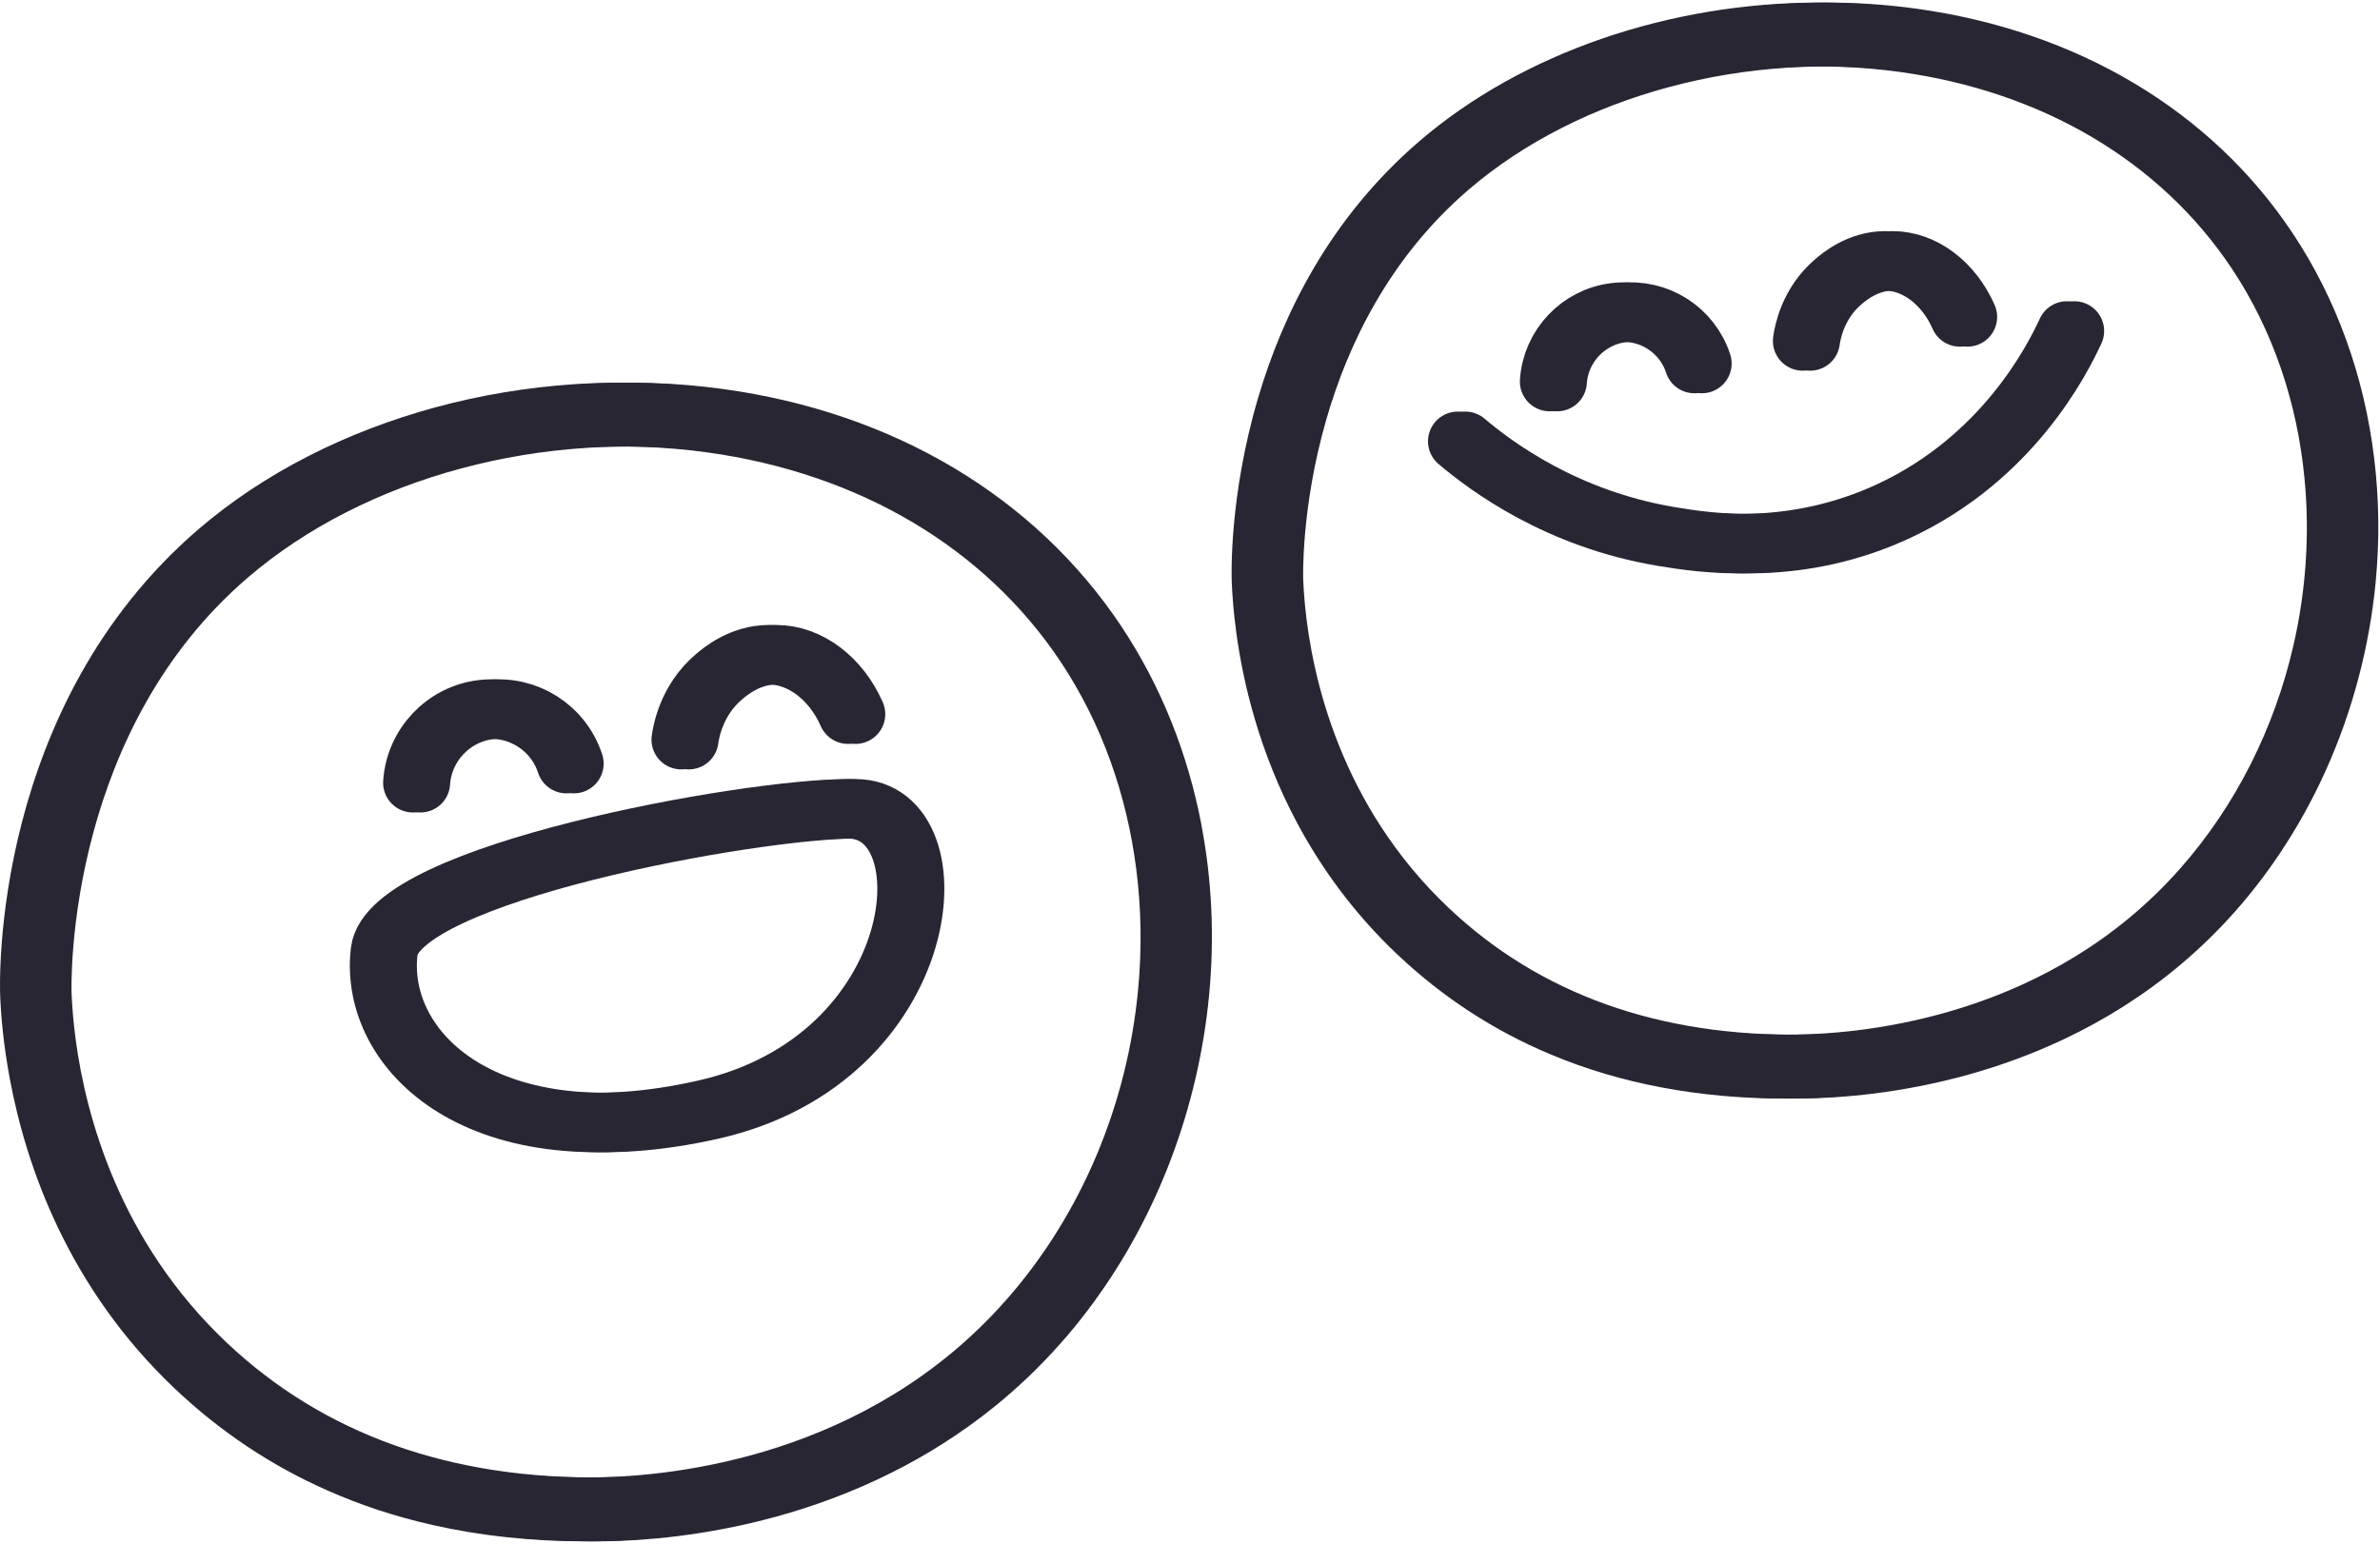 <svg width="760" height="493" viewBox="0 0 760 493" fill="none" xmlns="http://www.w3.org/2000/svg">
<path d="M383.68 263.55C379.3 240.53 370.63 218.86 358.02 199.94C330.46 158.61 285.32 131.72 230.93 124.24C170.85 115.98 107.58 133.13 65.81 168.99C33 197.16 17.11 232.98 9.44 262.46C1.6 292.67 2.38 316.23 2.46 318.12C2.72 324.48 3.49 333.59 5.51 344.39C10.67 372.19 24.09 411.21 58.36 443.6C72.79 457.24 89 468.04 106.88 475.95C117.52 480.67 128.75 484.37 140.55 487.02C155.88 490.5 172.19 492.24 189.42 492.24C190.67 492.24 191.93 492.24 193.19 492.22C205.16 492.05 225.14 490.61 247.98 484.32C259.69 481.09 272.14 476.59 284.66 470.33C295.77 464.77 306.92 457.83 317.63 449.16C324.93 443.25 332.03 436.54 338.76 428.91C339.49 428.08 340.22 427.24 340.95 426.4C340.95 426.4 340.95 426.39 340.96 426.39C363.45 399.94 378.62 366.59 384.39 331.03C385.1 326.72 385.66 322.37 386.08 318C387.87 299.47 387.02 281.11 383.65 263.53L383.68 263.55ZM323.48 415.4C279.42 465.25 217.47 471.45 192.89 471.81C143.92 472.51 103.35 458.04 72.37 428.76C38.27 396.53 27.48 356.7 24.16 331.95C23.38 326.11 23.02 321.12 22.85 317.25C22.84 316.82 22.09 294.34 29.84 265.75C36.89 239.72 50.99 208.62 79.11 184.48C116.58 152.31 173.69 136.98 228.15 144.46C276.67 151.14 316.77 174.86 341.04 211.26C354.21 231.03 362.22 253.84 365.24 277.56C366.86 290.22 367.05 303.14 365.83 316C362.46 352.02 348.14 387.52 323.49 415.4H323.48Z" fill="#282633"/>
<path d="M219.94 236.21C220.34 233.41 222.09 223.53 230.76 216.16C232.69 214.52 239.04 209.12 247.8 209.09C258.21 209.06 268.18 216.62 273.19 228.07" stroke="#282633" stroke-width="19" stroke-miterlimit="10" stroke-linecap="round"/>
<path d="M134.24 249.97C135.03 237.94 144.36 228.08 156.3 226.63C168.19 225.19 179.56 232.44 183.26 243.86" stroke="#282633" stroke-width="19" stroke-miterlimit="10" stroke-linecap="round"/>
<path d="M758.13 146.27C754.96 120.13 746.09 95.44 732.04 74.37C705.96 35.26 663.26 9.83 611.8 2.75C602.36 1.45 592.85 0.82 583.35 0.82C535.68 0.82 488.61 16.79 455.67 45.08C427.03 69.68 412.02 100.44 404.19 126.96C394.82 158.6 395.66 184.2 395.75 186.12C395.93 190.26 396.33 195.63 397.18 201.91C399.35 218.02 404.53 240.11 416.55 262.68C424.18 276.99 434.54 291.5 448.64 304.83C448.69 304.87 448.72 304.91 448.77 304.95C463.22 318.58 479.52 329.19 497.61 336.75C508.75 341.43 520.58 344.95 533.06 347.29C545.6 349.66 558.78 350.84 572.6 350.84C573.79 350.84 574.98 350.84 576.17 350.82C587.6 350.65 606.73 349.27 628.56 343.19C638.45 340.43 648.9 336.71 659.44 331.69C671.92 325.77 684.51 318.02 696.47 307.93C702.46 302.89 708.29 297.24 713.85 290.95C718.92 285.21 723.61 279.12 727.9 272.71C739.24 255.81 747.79 236.77 753.1 216.64C755.75 206.67 757.59 196.43 758.6 186.06C759.9 172.61 759.72 159.26 758.13 146.27ZM698.55 277.43C657.17 324.25 598.97 330.09 575.86 330.41C529.86 331.08 491.74 317.49 462.65 289.99C427.93 257.2 418.96 216.01 416.74 193.54C416.43 190.39 416.25 187.61 416.15 185.27C416.13 184.85 415.38 162.23 423.51 134.02C430.38 110.17 443.6 82.35 468.97 60.57C504.17 30.35 557.83 15.94 609.02 22.97C654.6 29.24 692.25 51.51 715.04 85.69C728.33 105.62 736.02 128.85 738.31 152.88C740.02 170.62 738.78 188.78 734.7 206.41C728.71 232.32 716.57 257.05 698.54 277.44L698.55 277.43Z" fill="#282633"/>
<path d="M467.9 140.94C477.61 149.13 499.95 165.72 533.11 171.3C545.73 173.43 574.68 177.89 606.27 163.05C642.22 146.16 657.94 115.38 662.41 105.71" stroke="#282633" stroke-width="19" stroke-miterlimit="10" stroke-linecap="round"/>
<path d="M578.04 108.88C578.41 106.24 580.06 96.92 588.24 89.97C590.06 88.42 596.05 83.34 604.3 83.31C614.12 83.28 623.51 90.41 628.24 101.21" stroke="#282633" stroke-width="19" stroke-miterlimit="10" stroke-linecap="round"/>
<path d="M497.24 121.85C497.99 110.51 506.78 101.22 518.04 99.85C529.25 98.49 539.97 105.33 543.46 116.09" stroke="#282633" stroke-width="19" stroke-miterlimit="10" stroke-linecap="round"/>
<path d="M273.2 258.3C240.41 258.27 126.77 278.95 123.88 303.86C120.18 335.7 155.55 370.59 227.37 354.37C299.19 338.15 306 258.33 273.21 258.3H273.2Z" stroke="#282633" stroke-width="19" stroke-miterlimit="10" stroke-linecap="round"/>
<path d="M381.28 263.55C376.9 240.53 368.23 218.86 355.62 199.94C328.06 158.61 282.92 131.72 228.53 124.24C168.45 115.98 105.18 133.13 63.41 168.99C30.6 197.16 14.71 232.98 7.04 262.46C-0.81 292.68 -0.02 316.24 0.06 318.12C0.32 324.48 1.09 333.59 3.11 344.39C8.27 372.19 21.69 411.21 55.96 443.6C70.39 457.24 86.6 468.04 104.48 475.95C115.12 480.67 126.35 484.37 138.15 487.02C153.48 490.5 169.79 492.24 187.02 492.24C188.27 492.24 189.53 492.24 190.79 492.22C202.76 492.05 222.74 490.61 245.58 484.32C257.29 481.09 269.74 476.59 282.26 470.33C293.37 464.77 304.52 457.83 315.23 449.16C322.53 443.25 329.63 436.54 336.36 428.91C337.09 428.08 337.82 427.24 338.55 426.4C338.55 426.4 338.55 426.39 338.56 426.39C361.05 399.94 376.22 366.59 381.99 331.03C382.7 326.72 383.26 322.37 383.68 318C385.47 299.47 384.62 281.11 381.25 263.53L381.28 263.55ZM321.08 415.4C277.02 465.25 215.07 471.45 190.49 471.81C141.52 472.51 100.95 458.04 69.97 428.76C35.87 396.53 25.08 356.7 21.76 331.95C20.98 326.11 20.62 321.12 20.45 317.25C20.44 316.82 19.69 294.34 27.44 265.75C34.49 239.72 48.59 208.62 76.71 184.48C114.18 152.31 171.29 136.98 225.75 144.46C274.27 151.14 314.37 174.86 338.64 211.26C351.81 231.03 359.82 253.84 362.84 277.56C364.46 290.22 364.65 303.14 363.43 316C360.06 352.02 345.74 387.52 321.09 415.4H321.08Z" fill="#282633"/>
<path d="M217.54 236.21C217.94 233.41 219.69 223.53 228.36 216.16C230.29 214.52 236.64 209.12 245.4 209.09C255.81 209.06 265.78 216.62 270.79 228.07" stroke="#282633" stroke-width="19" stroke-miterlimit="10" stroke-linecap="round"/>
<path d="M131.84 249.97C132.63 237.94 141.96 228.08 153.9 226.63C165.79 225.19 177.16 232.44 180.86 243.86" stroke="#282633" stroke-width="19" stroke-miterlimit="10" stroke-linecap="round"/>
<path d="M755.72 146.27C752.55 120.13 743.68 95.44 729.63 74.37C703.55 35.26 660.85 9.83 609.39 2.75C599.95 1.45 590.44 0.82 580.94 0.82C533.27 0.82 486.2 16.79 453.26 45.08C424.62 69.68 409.61 100.44 401.78 126.96C392.41 158.6 393.25 184.2 393.34 186.12C393.52 190.26 393.92 195.63 394.77 201.91C396.94 218.02 402.12 240.11 414.14 262.68C421.77 276.99 432.13 291.5 446.23 304.83C446.28 304.87 446.31 304.91 446.36 304.95C460.81 318.58 477.11 329.19 495.2 336.75C506.34 341.43 518.17 344.95 530.65 347.29C543.19 349.66 556.37 350.84 570.19 350.84C571.38 350.84 572.57 350.84 573.76 350.82C585.19 350.65 604.32 349.27 626.15 343.19C636.04 340.43 646.49 336.71 657.03 331.69C669.51 325.77 682.1 318.02 694.06 307.93C700.05 302.89 705.88 297.24 711.44 290.95C716.51 285.21 721.2 279.12 725.49 272.71C736.83 255.81 745.38 236.77 750.69 216.64C753.34 206.67 755.18 196.43 756.19 186.06C757.49 172.61 757.31 159.26 755.72 146.27ZM696.14 277.43C654.76 324.25 596.56 330.09 573.45 330.41C527.45 331.08 489.33 317.49 460.24 289.99C425.52 257.2 416.55 216.01 414.33 193.54C414.02 190.39 413.84 187.61 413.74 185.27C413.72 184.85 412.97 162.23 421.1 134.02C427.97 110.17 441.19 82.35 466.56 60.57C501.76 30.35 555.42 15.94 606.61 22.97C652.19 29.24 689.84 51.51 712.63 85.69C725.92 105.62 733.61 128.85 735.9 152.88C737.61 170.62 736.37 188.78 732.29 206.41C726.3 232.32 714.16 257.05 696.13 277.44L696.14 277.43Z" fill="#282633"/>
<path d="M465.5 140.94C475.21 149.13 497.55 165.72 530.71 171.3C543.33 173.43 572.28 177.89 603.87 163.05C639.82 146.16 655.54 115.38 660.01 105.71" stroke="#282633" stroke-width="19" stroke-miterlimit="10" stroke-linecap="round"/>
<path d="M575.64 108.88C576.01 106.24 577.66 96.92 585.84 89.97C587.66 88.42 593.65 83.34 601.9 83.31C611.72 83.28 621.11 90.41 625.84 101.21" stroke="#282633" stroke-width="19" stroke-miterlimit="10" stroke-linecap="round"/>
<path d="M494.84 121.85C495.59 110.51 504.38 101.22 515.64 99.85C526.85 98.49 537.57 105.33 541.06 116.09" stroke="#282633" stroke-width="19" stroke-miterlimit="10" stroke-linecap="round"/>
<path d="M270.8 258.3C238.01 258.27 124.37 278.95 121.48 303.86C117.78 335.7 153.15 370.59 224.97 354.37C296.79 338.15 303.6 258.33 270.81 258.3H270.8Z" stroke="#282633" stroke-width="19" stroke-miterlimit="10" stroke-linecap="round"/>
</svg>

